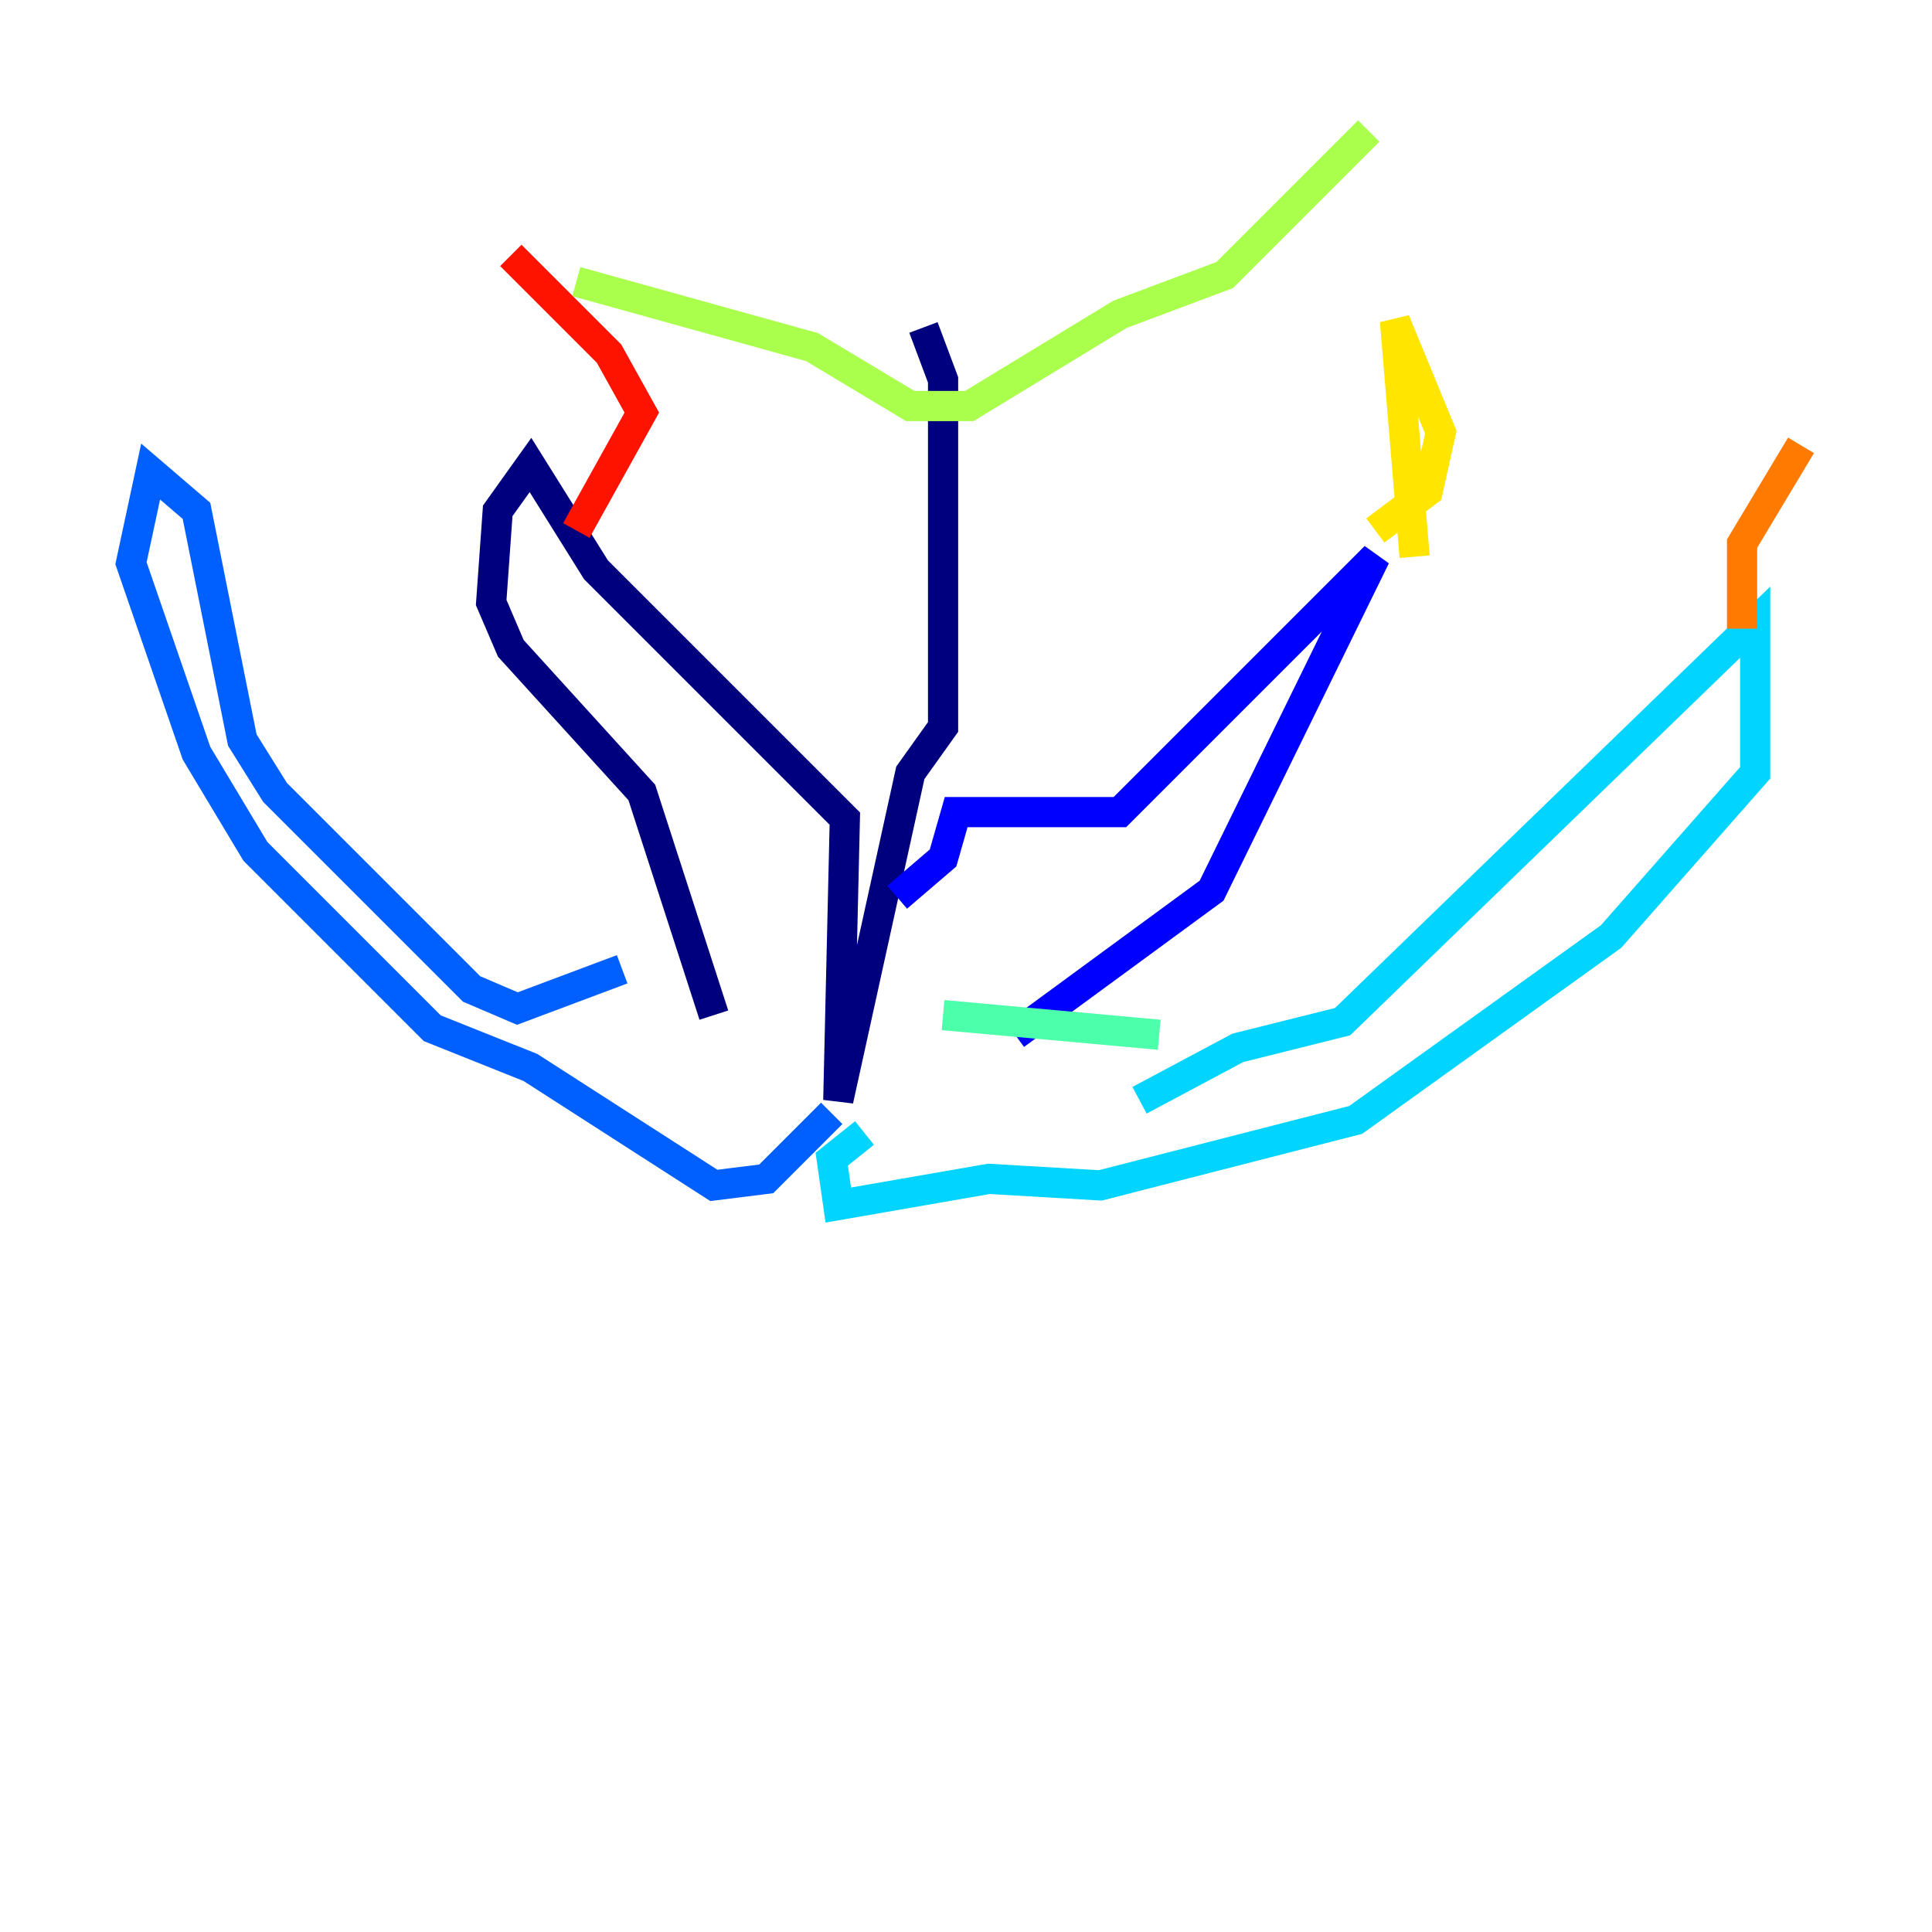 <?xml version="1.0" encoding="utf-8" ?>
<svg baseProfile="tiny" height="128" version="1.2" viewBox="0,0,128,128" width="128" xmlns="http://www.w3.org/2000/svg" xmlns:ev="http://www.w3.org/2001/xml-events" xmlns:xlink="http://www.w3.org/1999/xlink"><defs /><polyline fill="none" points="61.18,21.695 62.481,25.166 62.481,48.163 60.312,51.2 55.539,72.895 55.973,54.237 39.485,37.749 35.146,30.807 32.976,33.844 32.542,39.919 33.844,42.956 42.522,52.502 47.295,67.254" stroke="#00007f" stroke-width="2" /><polyline fill="none" points="59.444,59.444 62.481,56.841 63.349,53.803 74.197,53.803 91.119,36.881 80.271,59.01 67.254,68.556" stroke="#0000fe" stroke-width="2" /><polyline fill="none" points="41.22,64.217 34.278,66.82 31.241,65.519 18.224,52.502 16.054,49.031 13.017,33.844 9.98,31.241 8.678,37.315 13.017,49.898 16.922,56.407 28.637,68.122 35.146,70.725 47.295,78.536 50.766,78.102 55.105,73.763" stroke="#0060ff" stroke-width="2" /><polyline fill="none" points="75.498,72.895 82.007,69.424 88.949,67.688 116.285,41.22 116.285,51.2 106.739,62.047 89.817,74.197 72.895,78.536 65.519,78.102 55.539,79.837 55.105,76.8 57.275,75.064" stroke="#00d4ff" stroke-width="2" /><polyline fill="none" points="76.8,68.556 62.481,67.254" stroke="#4cffaa" stroke-width="2" /><polyline fill="none" points="38.183,18.658 53.803,22.997 60.312,26.902 64.217,26.902 74.197,20.827 81.139,18.224 90.685,8.678" stroke="#aaff4c" stroke-width="2" /><polyline fill="none" points="91.119,35.146 94.59,32.542 95.458,28.637 92.42,21.261 93.722,36.881" stroke="#ffe500" stroke-width="2" /><polyline fill="none" points="119.322,29.505 115.417,36.014 115.417,41.654" stroke="#ff7a00" stroke-width="2" /><polyline fill="none" points="33.844,16.922 40.352,23.43 42.522,27.336 38.183,35.146" stroke="#fe1200" stroke-width="2" /><polyline fill="none" points="9.98,24.298 9.98,24.298" stroke="#7f0000" stroke-width="2" /></svg>